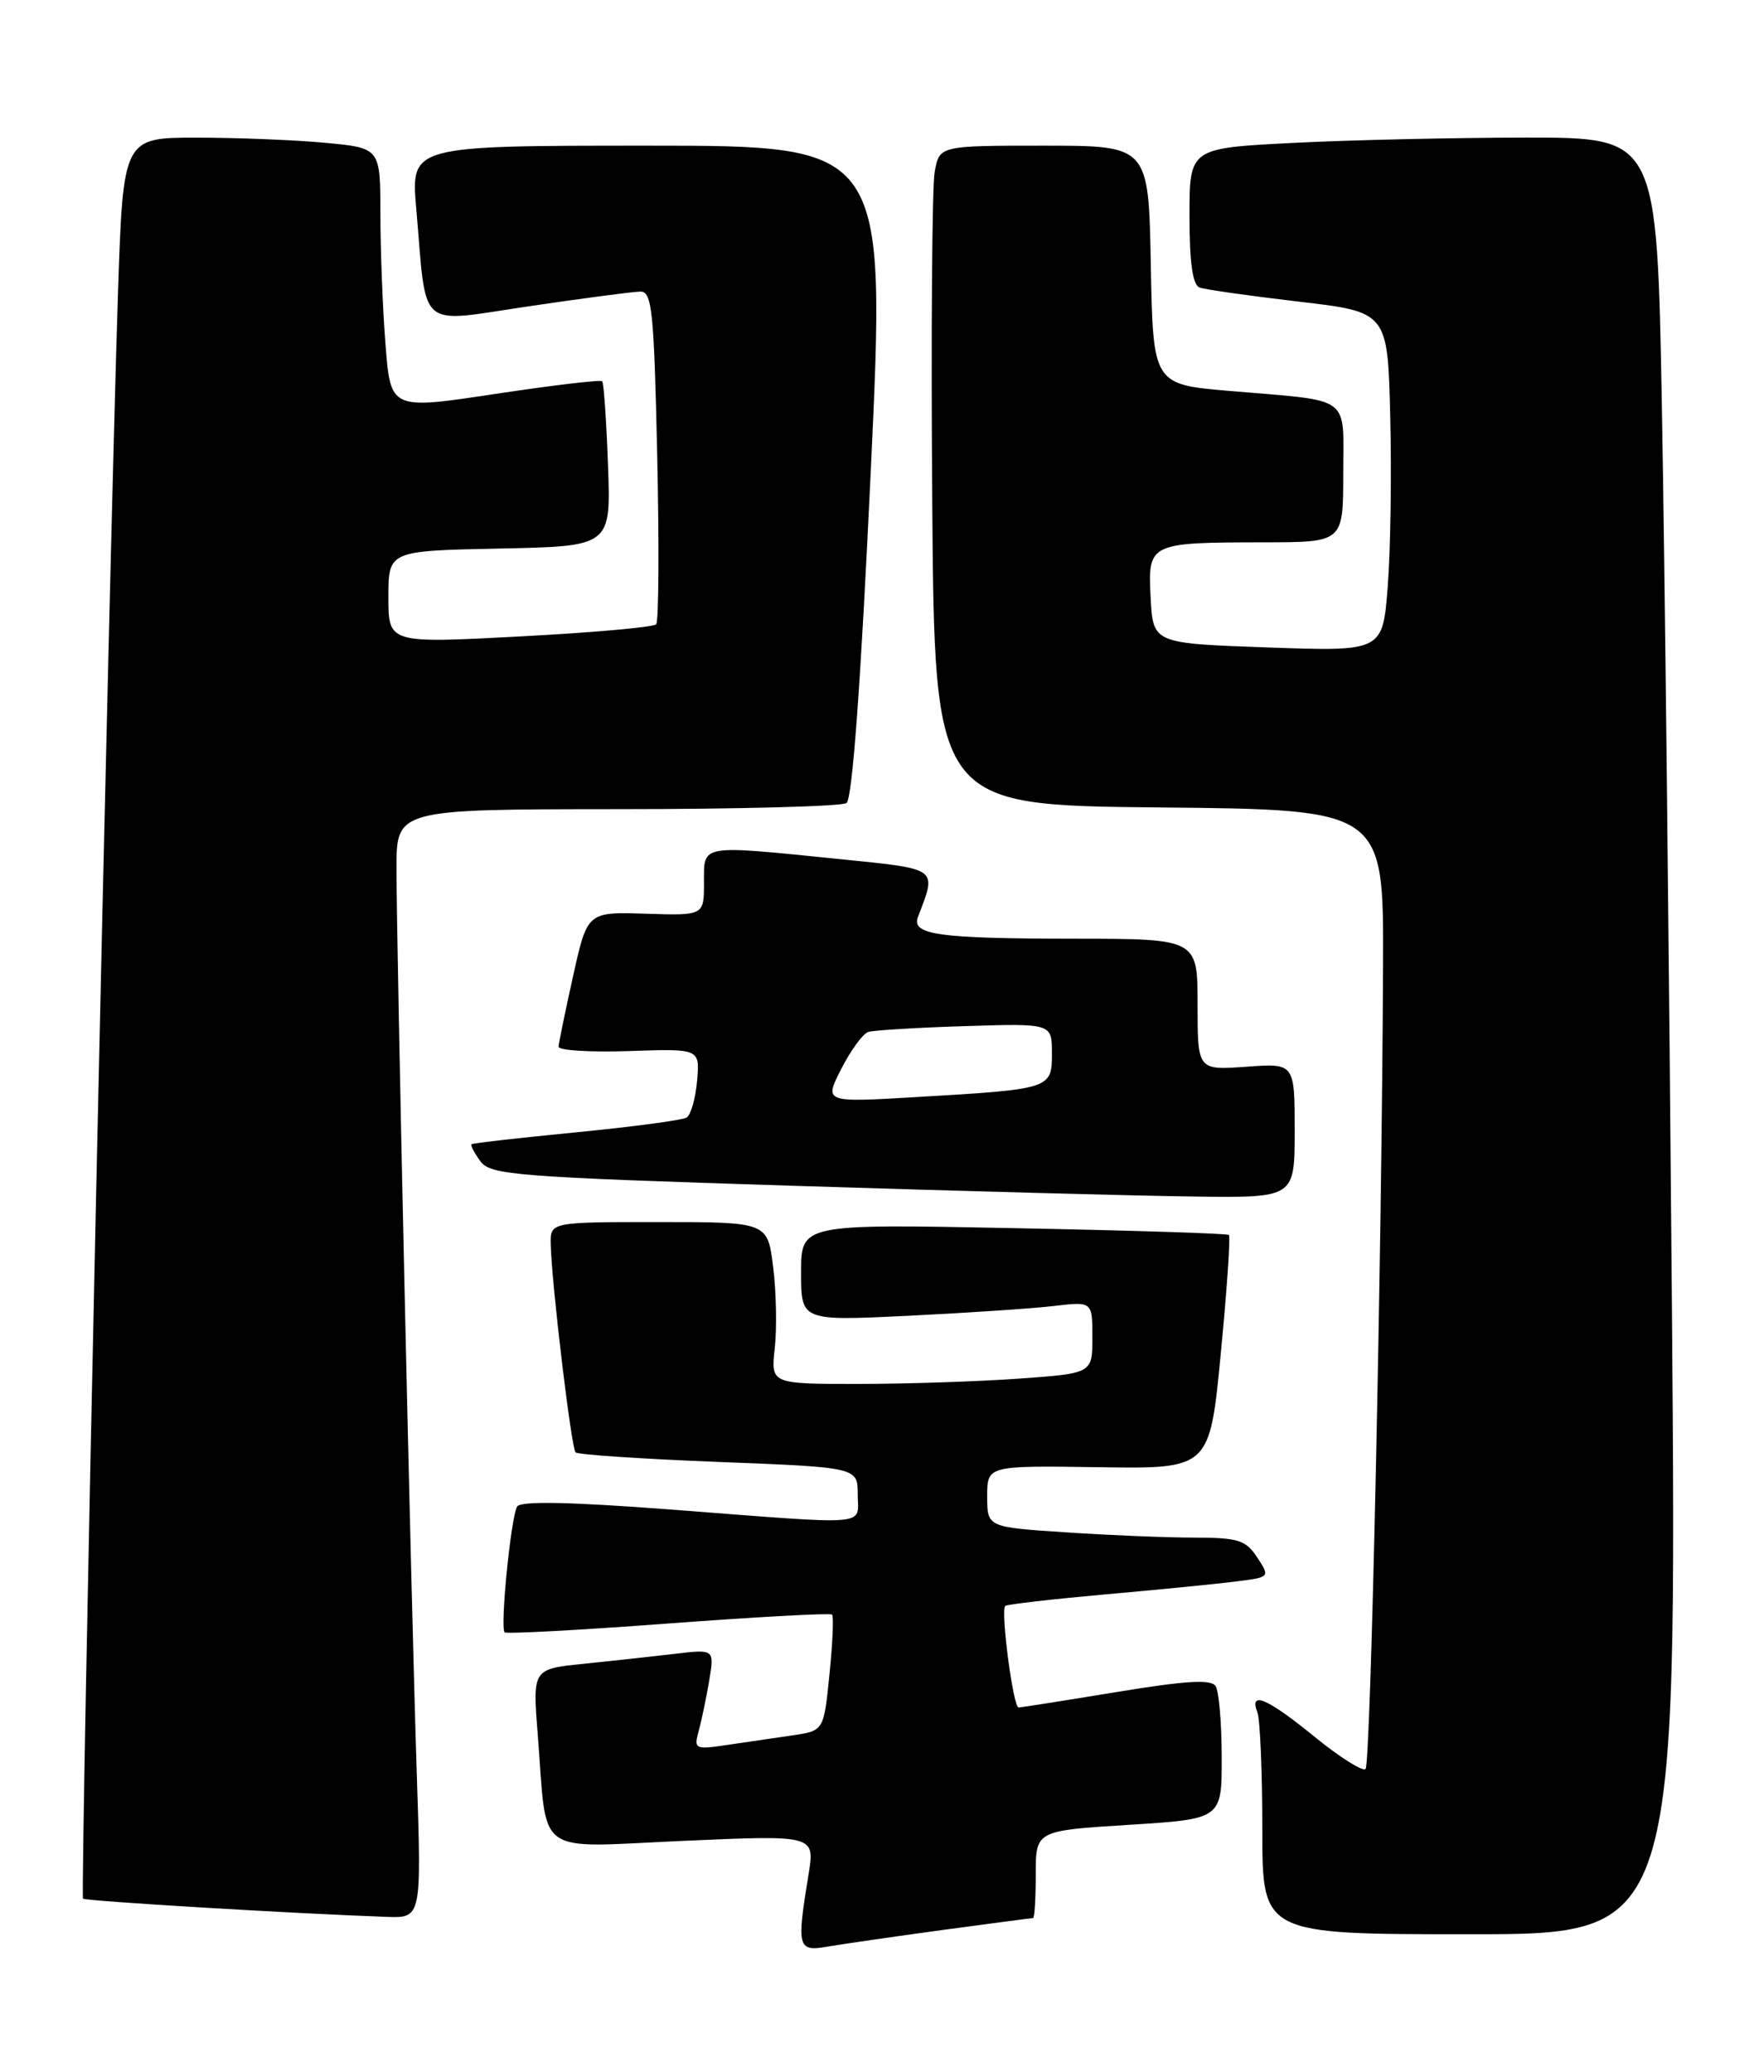 <?xml version="1.0" encoding="UTF-8" standalone="no"?>
<!DOCTYPE svg PUBLIC "-//W3C//DTD SVG 1.1//EN" "http://www.w3.org/Graphics/SVG/1.1/DTD/svg11.dtd" >
<svg xmlns="http://www.w3.org/2000/svg" xmlns:xlink="http://www.w3.org/1999/xlink" version="1.1" viewBox="0 0 218 256">
 <g >
 <path fill="currentColor"
d=" M 116.42 238.48 C 122.43 237.67 127.49 237.00 127.67 237.00 C 127.85 237.00 128.00 234.57 128.00 231.60 C 128.00 226.20 128.00 226.20 139.50 225.48 C 151.00 224.76 151.00 224.76 150.98 217.13 C 150.98 212.93 150.64 208.98 150.23 208.34 C 149.68 207.47 146.59 207.66 138.00 209.07 C 131.67 210.11 126.22 210.97 125.88 210.98 C 125.21 211.00 123.64 199.03 124.23 198.43 C 124.43 198.24 129.97 197.60 136.54 197.01 C 143.12 196.43 150.41 195.71 152.73 195.41 C 156.97 194.88 156.97 194.88 155.37 192.44 C 153.96 190.29 153.03 190.00 147.63 189.99 C 144.26 189.99 137.11 189.70 131.75 189.34 C 122.00 188.70 122.00 188.70 122.00 184.89 C 122.00 181.09 122.00 181.09 135.75 181.29 C 149.50 181.50 149.50 181.50 150.87 167.21 C 151.63 159.35 152.08 152.77 151.87 152.59 C 151.67 152.41 139.69 152.03 125.25 151.75 C 99.00 151.23 99.00 151.23 99.00 157.23 C 99.00 163.22 99.00 163.22 112.25 162.58 C 119.54 162.22 127.64 161.68 130.25 161.37 C 135.00 160.81 135.00 160.81 135.00 165.26 C 135.00 169.70 135.00 169.70 125.85 170.35 C 120.81 170.71 111.87 171.00 105.97 171.00 C 95.25 171.00 95.25 171.00 95.75 166.56 C 96.02 164.12 95.93 159.62 95.55 156.56 C 94.86 151.00 94.86 151.00 81.43 151.00 C 68.00 151.00 68.00 151.00 68.06 153.75 C 68.16 158.49 70.60 178.93 71.13 179.46 C 71.40 179.74 79.36 180.27 88.81 180.64 C 106.00 181.31 106.00 181.31 106.00 184.66 C 106.00 188.62 108.11 188.45 83.02 186.53 C 70.42 185.57 64.34 185.45 63.91 186.15 C 63.15 187.37 61.78 201.11 62.36 201.69 C 62.58 201.91 71.69 201.42 82.60 200.60 C 93.52 199.79 102.62 199.29 102.83 199.50 C 103.04 199.71 102.90 203.03 102.51 206.87 C 101.81 213.86 101.81 213.86 97.91 214.43 C 95.76 214.74 92.13 215.28 89.85 215.61 C 85.87 216.20 85.73 216.13 86.35 213.86 C 86.71 212.56 87.29 209.76 87.65 207.64 C 88.29 203.77 88.29 203.77 83.40 204.35 C 80.70 204.67 75.65 205.22 72.16 205.58 C 65.81 206.22 65.81 206.22 66.46 214.36 C 67.67 229.65 65.78 228.28 84.46 227.46 C 100.72 226.74 100.72 226.74 99.92 231.62 C 98.44 240.66 98.57 241.17 102.25 240.53 C 104.04 240.22 110.42 239.30 116.42 238.48 Z  M 206.62 161.25 C 206.27 118.49 205.72 68.54 205.38 50.25 C 204.77 17.00 204.77 17.00 188.63 17.00 C 179.76 17.01 166.76 17.30 159.75 17.66 C 147.00 18.31 147.00 18.31 147.00 26.69 C 147.00 32.47 147.39 35.21 148.25 35.53 C 148.94 35.78 154.45 36.56 160.50 37.27 C 171.50 38.55 171.50 38.55 171.81 51.52 C 171.99 58.66 171.84 68.10 171.50 72.50 C 170.87 80.50 170.87 80.50 156.68 80.00 C 142.50 79.50 142.50 79.50 142.20 73.88 C 141.85 67.08 141.95 67.03 156.25 67.01 C 166.00 67.00 166.00 67.00 166.00 58.52 C 166.00 48.69 167.26 49.61 152.00 48.31 C 142.50 47.50 142.50 47.50 142.22 32.75 C 141.95 18.00 141.95 18.00 129.02 18.00 C 116.09 18.00 116.09 18.00 115.51 21.25 C 115.19 23.04 115.05 41.38 115.21 62.00 C 115.50 99.50 115.50 99.50 143.25 99.77 C 171.00 100.03 171.00 100.03 170.92 119.27 C 170.78 154.56 169.40 217.93 168.76 218.58 C 168.41 218.92 165.58 217.14 162.47 214.61 C 156.61 209.83 154.35 208.86 155.39 211.58 C 155.73 212.45 156.00 218.98 156.00 226.08 C 156.00 239.00 156.00 239.00 181.62 239.00 C 207.24 239.00 207.24 239.00 206.62 161.25 Z  M 51.51 219.25 C 50.79 197.41 49.00 117.28 49.00 107.29 C 49.00 100.00 49.00 100.00 76.25 99.98 C 91.24 99.98 104.00 99.64 104.61 99.23 C 105.33 98.75 106.37 84.60 107.61 58.25 C 109.50 18.00 109.50 18.00 80.13 18.00 C 50.77 18.00 50.77 18.00 51.44 25.75 C 52.77 41.09 51.40 39.90 65.33 37.85 C 72.02 36.86 78.23 36.04 79.13 36.03 C 80.58 36.00 80.82 38.35 81.22 56.25 C 81.47 67.39 81.41 76.79 81.09 77.14 C 80.76 77.50 73.19 78.17 64.25 78.64 C 48.00 79.50 48.00 79.50 48.00 73.78 C 48.00 68.06 48.00 68.06 61.75 67.78 C 75.50 67.50 75.50 67.50 75.14 57.50 C 74.94 52.00 74.62 47.33 74.42 47.11 C 74.22 46.90 68.26 47.61 61.17 48.68 C 48.27 50.63 48.27 50.63 47.64 42.56 C 47.29 38.13 47.01 30.85 47.01 26.39 C 47.00 18.29 47.00 18.29 40.25 17.65 C 36.54 17.30 29.39 17.01 24.36 17.01 C 15.22 17.00 15.22 17.00 14.58 36.25 C 13.49 69.34 9.90 234.23 10.26 234.60 C 10.57 234.90 36.52 236.46 47.79 236.85 C 52.09 237.00 52.09 237.00 51.51 219.25 Z  M 160.00 139.69 C 160.00 131.37 160.00 131.37 154.00 131.81 C 148.00 132.24 148.00 132.24 148.00 124.12 C 148.00 116.00 148.00 116.00 132.75 115.99 C 115.91 115.97 112.59 115.51 113.45 113.28 C 115.79 107.17 116.11 107.41 103.76 106.15 C 86.33 104.39 87.00 104.27 87.00 109.07 C 87.00 113.13 87.00 113.13 79.80 112.90 C 72.59 112.67 72.59 112.67 70.83 120.58 C 69.86 124.94 69.05 128.88 69.03 129.33 C 69.01 129.79 72.93 130.03 77.74 129.87 C 86.49 129.57 86.49 129.57 86.15 133.53 C 85.96 135.71 85.38 137.77 84.85 138.09 C 84.33 138.41 78.19 139.23 71.21 139.91 C 64.24 140.59 58.41 141.25 58.27 141.39 C 58.13 141.53 58.63 142.48 59.37 143.49 C 60.61 145.19 63.71 145.43 98.11 146.52 C 118.67 147.17 141.01 147.77 147.75 147.85 C 160.00 148.00 160.00 148.00 160.00 139.69 Z  M 103.97 132.07 C 105.13 129.78 106.63 127.73 107.30 127.51 C 107.96 127.30 113.34 126.97 119.25 126.79 C 130.00 126.45 130.00 126.45 130.00 130.15 C 130.00 134.55 129.93 134.58 113.17 135.56 C 101.84 136.23 101.84 136.23 103.97 132.07 Z "/>
</g>
</svg>